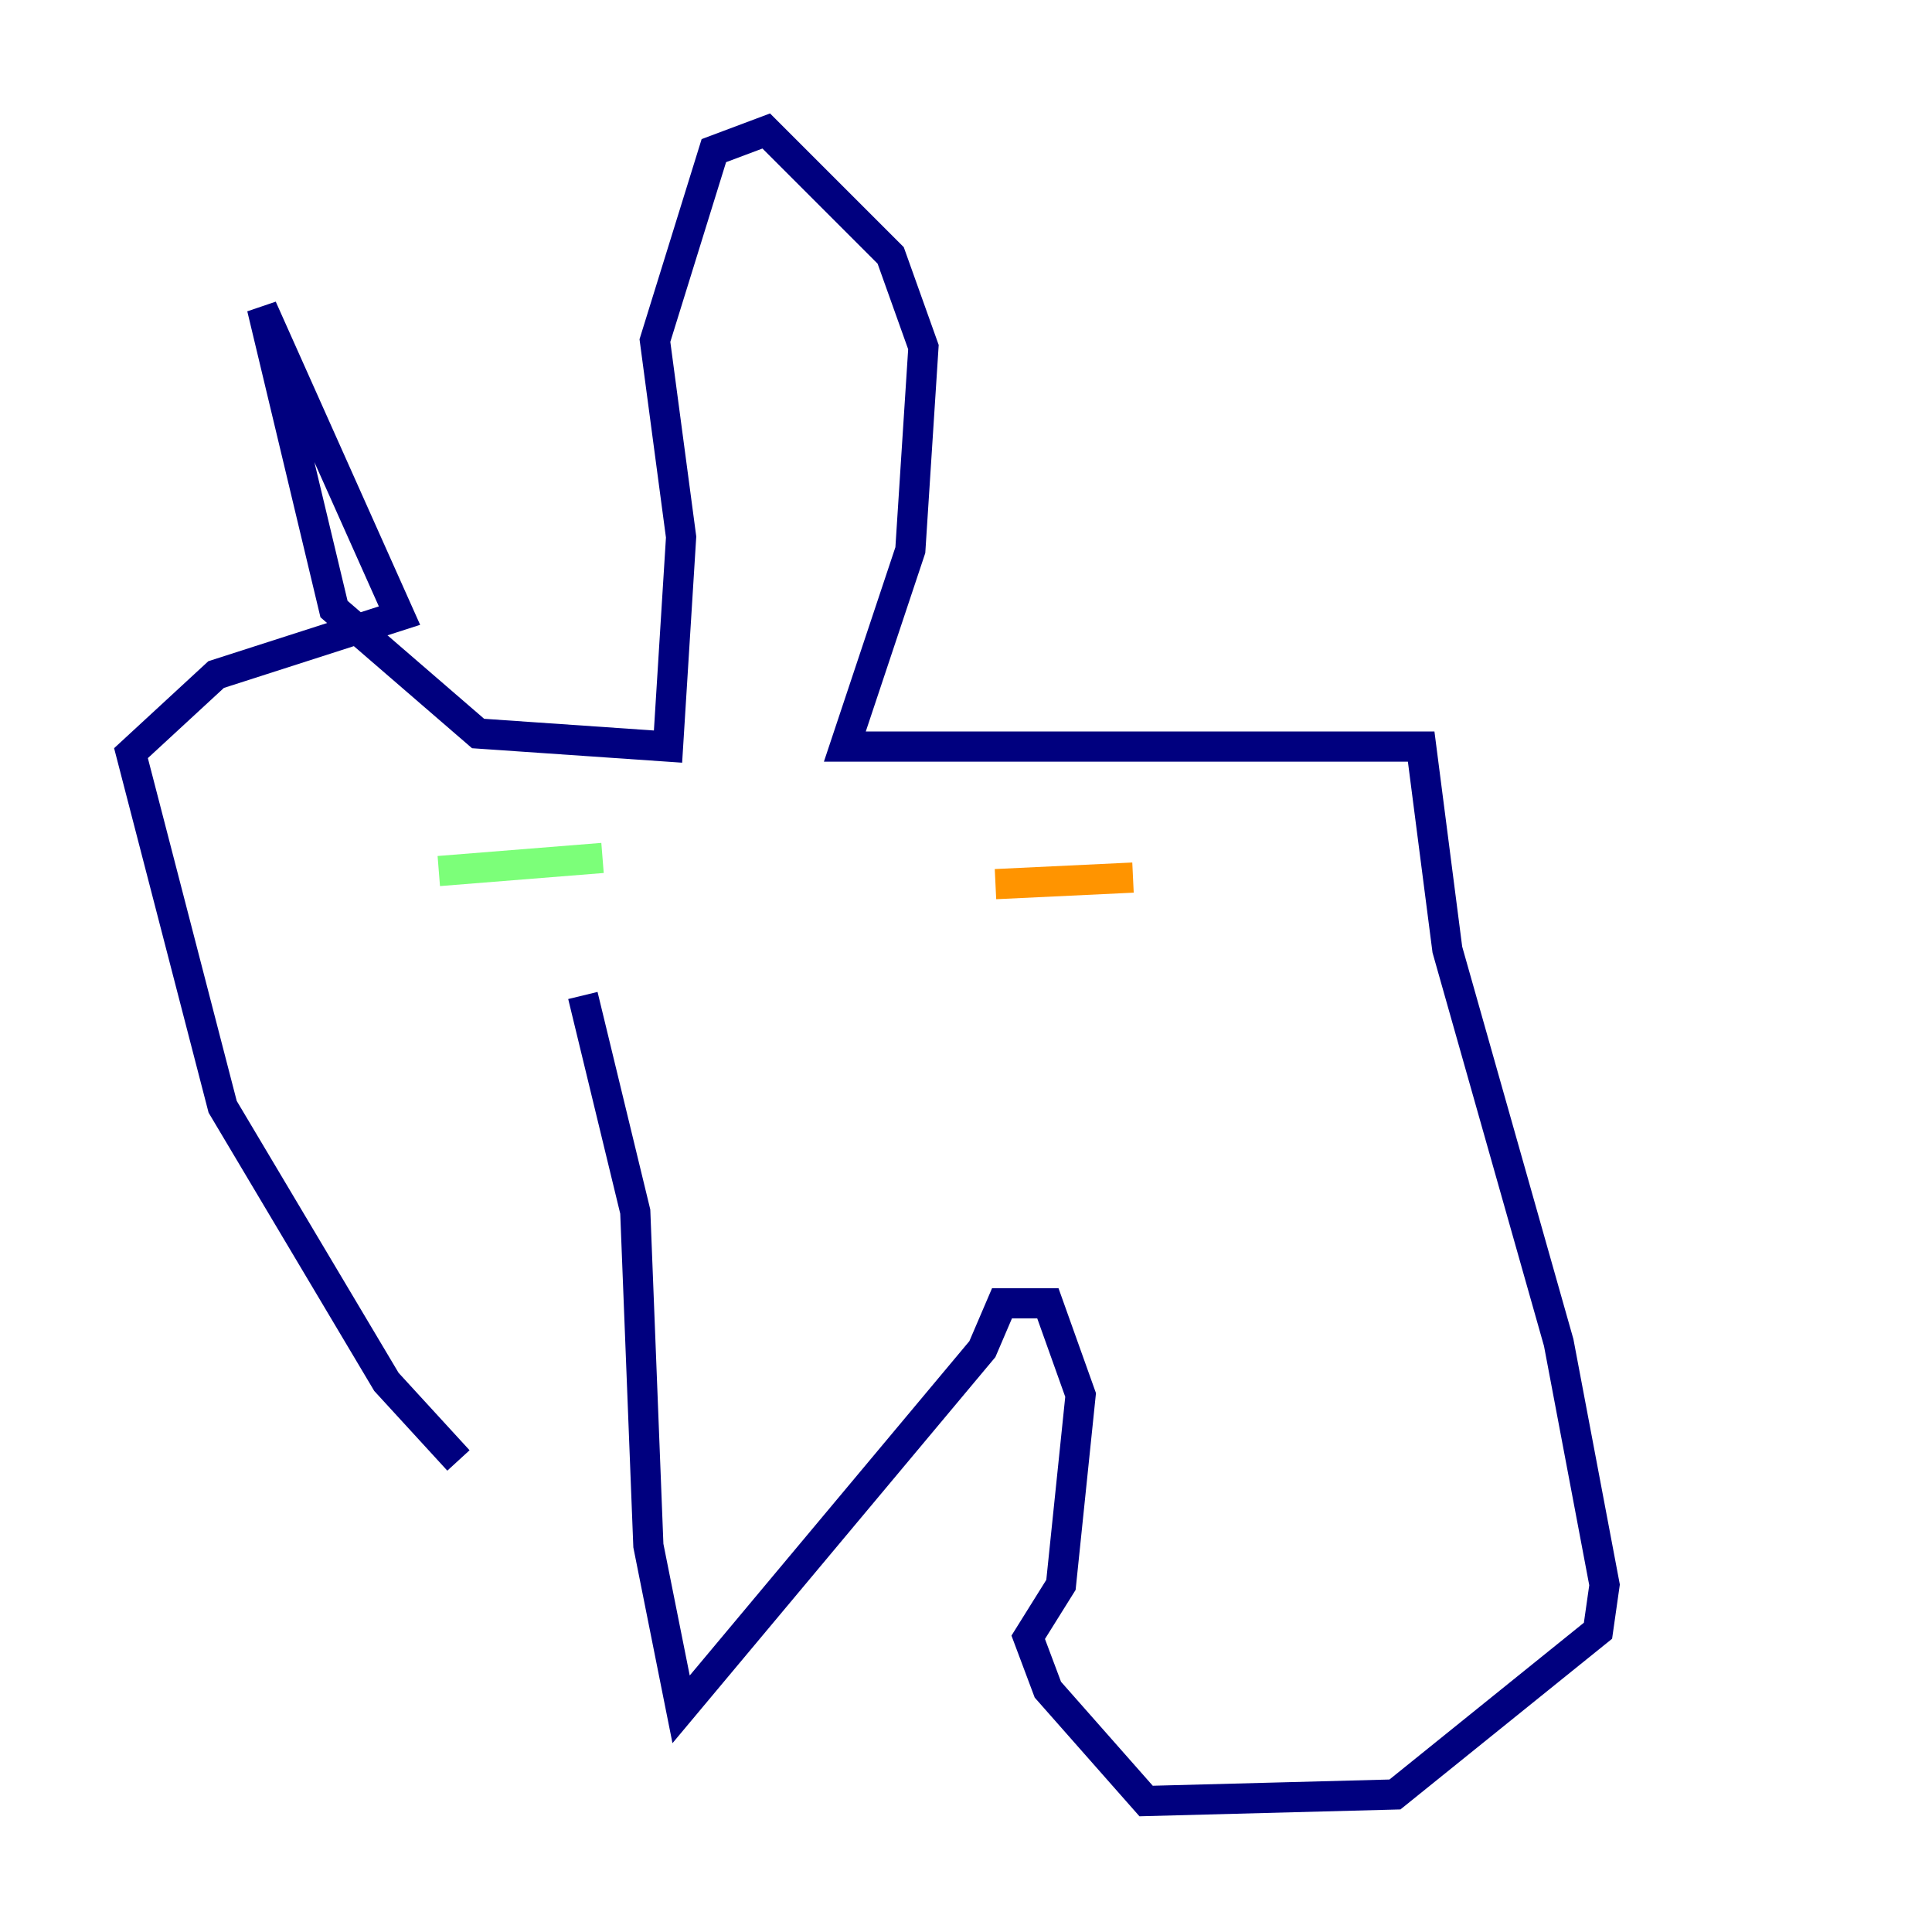 <?xml version="1.0" encoding="utf-8" ?>
<svg baseProfile="tiny" height="128" version="1.2" viewBox="0,0,128,128" width="128" xmlns="http://www.w3.org/2000/svg" xmlns:ev="http://www.w3.org/2001/xml-events" xmlns:xlink="http://www.w3.org/1999/xlink"><defs /><polyline fill="none" points="30.373,96.759 25.6,91.552 14.752,73.329 8.678,49.898 14.319,44.691 26.468,40.786 17.356,20.393 22.129,40.352 31.675,48.597 44.258,49.464 45.125,35.58 43.39,22.563 47.295,9.98 50.766,8.678 59.01,16.922 61.18,22.997 60.312,36.447 55.973,49.464 94.156,49.464 95.891,62.915 103.268,88.949 106.305,105.003 105.871,108.041 92.42,118.888 75.932,119.322 69.424,111.946 68.122,108.475 70.291,105.003 71.593,92.42 69.424,86.346 66.386,86.346 65.085,89.383 45.125,113.248 42.956,102.4 42.088,80.271 38.617,65.953" stroke="#00007f" stroke-width="2" /><polyline fill="none" points="52.936,58.142 52.936,58.142" stroke="#0080ff" stroke-width="2" /><polyline fill="none" points="29.071,57.709 39.919,56.841" stroke="#7cff79" stroke-width="2" /><polyline fill="none" points="65.953,58.576 75.064,58.142" stroke="#ff9400" stroke-width="2" /><polyline fill="none" points="49.464,82.441 49.464,82.441" stroke="#7f0000" stroke-width="2" /></svg>